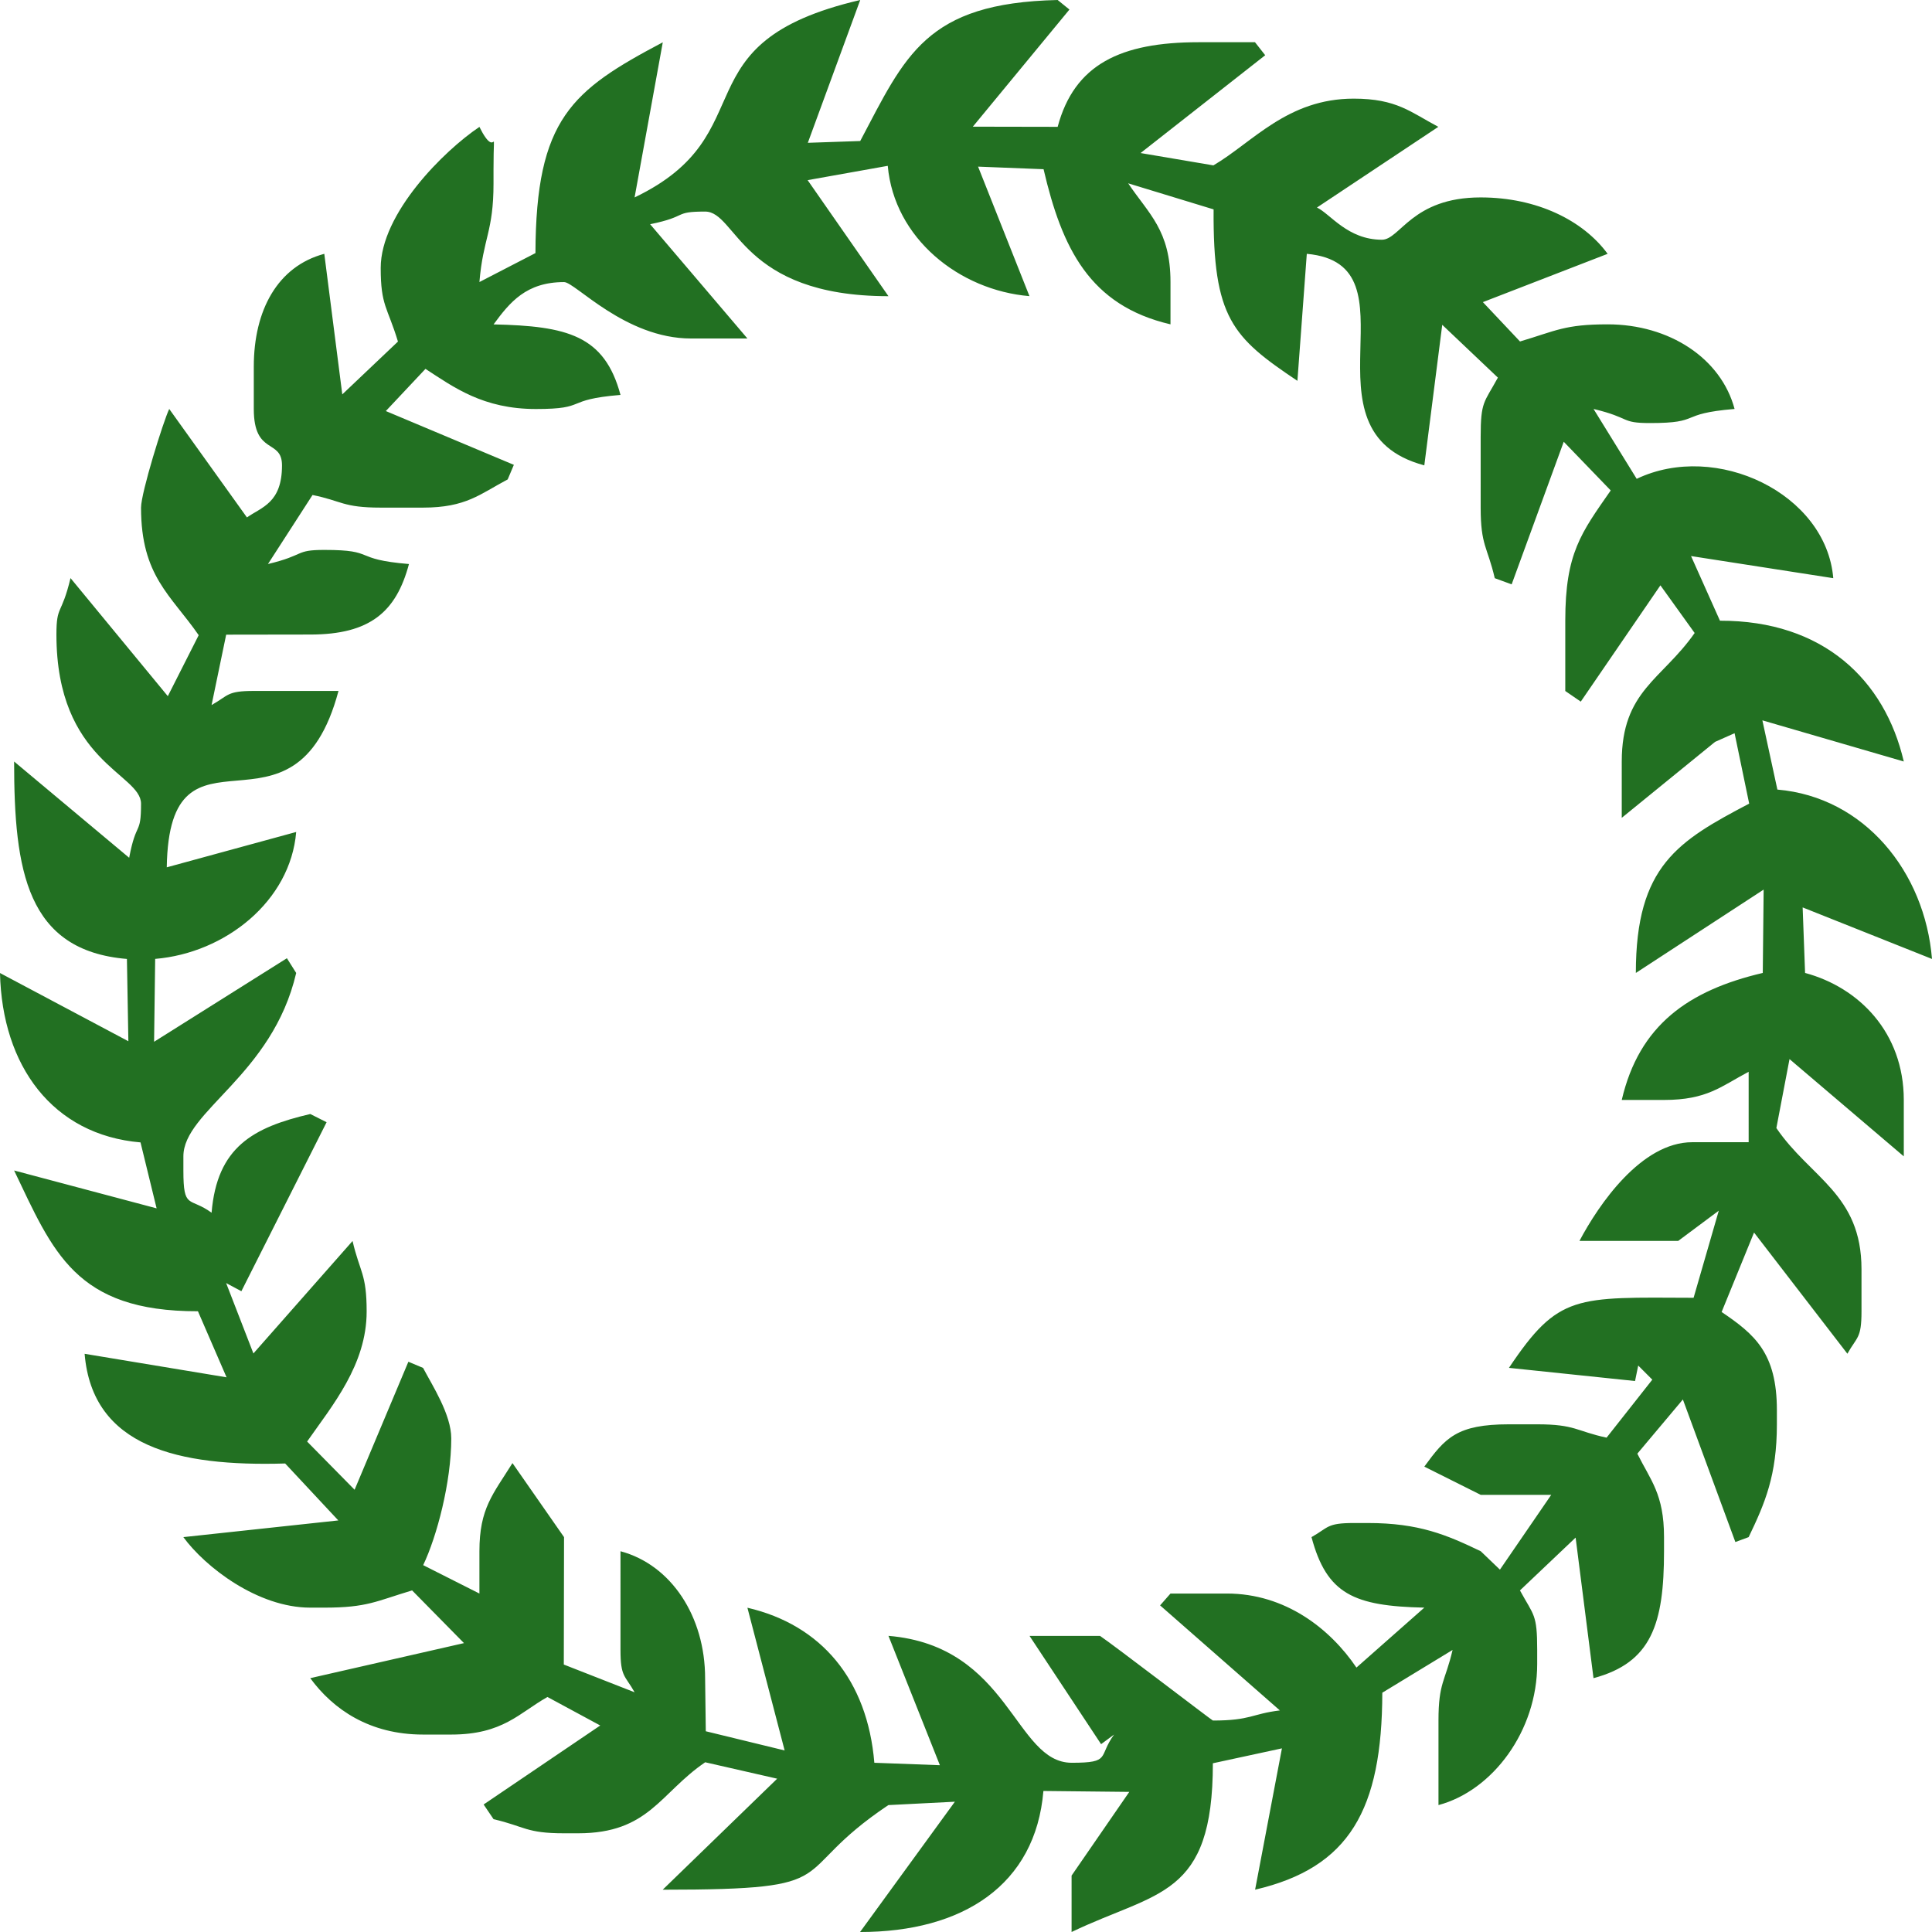 <svg xmlns="http://www.w3.org/2000/svg" width="1080" height="1080" viewBox="0 0 1080 1080"><g id="Слой_2" data-name="Слой 2"><g id="wreath05_6042537"><path id="wreath05_6042537-2" data-name="wreath05_6042537" d="M717.37 969.63c14-14-14 14 0 0zm110.37-134L796.2 819.85c11.7-16 18.1-23.65 47.3-23.65h15.77c21.29.0 21.74 3.77 38.82 7.46l25.56-32.42-7.88-7.89L914 772l-70.49-7.36c27.75-41.44 37.24-39.42 103.22-39.17l14.08-48.7-22.7 16.92H882.92c10.8-20.4 34.58-55.19 63.07-55.19h31.52V599.12c-15.48 8.19-23.24 15.76-47.29 15.76H906.57c9.76-41.91 37.36-61.28 78.83-71l.49-46.59-71.44 46.59c0-60 23.72-73.77 63.35-94.66l-8.16-39.35-10.92 4.85-52.15 42.45V425.69c0-39.58 22.54-45.74 40.75-71.84l-19.14-26.64-44.52 65L875 386.27V346.86c0-37.7 8.92-49 25.4-72.7l-26.26-27.22-29.12 79.72-9.44-3.45c-4.12-17.69-7.88-18.13-7.88-39.42V244.38c0-20.22 1.89-19.06 9.63-33.29l-31.11-29.52L796.2 260.14c-72.08-19.25-1.39-112.46-65.69-118.25l-5.25 71C689 188.58 678 177.92 678.41 117.05l-47.75-14.57c11.44 17.07 23.65 26.24 23.65 55.18v23.65c-45.17-10.52-60.64-42.46-70.95-86.72l-36.61-1.44 28.72 72.39c-39.21-3.26-75.61-32.29-79.21-72.84l-44.79 8 45.18 64.87c-82.54.0-84.78-47.3-102.49-47.3-18.05.0-9.16 2.68-30.73 7.07l54.38 63.88H386.28c-36.85.0-64.77-31.53-70.95-31.53-21.13.0-30.31 11.22-39.42 23.65 41.2.91 62 6.1 70.95 39.42-32.39 2.69-17.61 7.88-47.3 7.88-29.48.0-45.86-12.13-61.72-22.44l-22.16 23.58 71.57 30.07L283.8 268c-15.49 8.19-23.25 15.76-47.3 15.76H212.85c-21.3.0-21.74-3.77-38.15-7.05l-24.91 38.59c21.13-5.07 14.86-7.89 31.52-7.89 29.69.0 14.91 5.19 47.3 7.89-7.12 26.67-21.68 39.41-55.18 39.41l-47 .07-8.16 39.35c9.62-5.41 8.43-7.89 23.65-7.89h47.3c-24.69 92.46-94.6 8.33-96 98.6l72.35-19.76c-3.22 38.65-39.62 67.67-78.83 70.95l-.61 46.33 74.25-46.7 5.19 8.24c-13.32 57.19-63.06 77.19-63.06 102.49v7.89c0 22.19 3.4 14.59 15.76 23.64 3.06-36.71 23.16-47.72 55.18-55.18l9.12 4.59L134.93 721.8l-8.52-4.56 15.25 39.35 55.42-62.87c4.12 17.68 7.88 18.12 7.88 39.41.0 29.8-19.23 52.58-33.28 72.7l26.54 26.95 30.07-71.56 8.21 3.45c5.27 10 15.76 26.06 15.76 39.41.0 24.4-8.06 54.89-15.7 70.85L268 890.8V867.15c0-24 7.57-31.81 18.47-49.27l28.83 41.38-.13 71.23L354.75 946c-5.41-9.62-7.89-8.43-7.89-23.65V867.15c28.32 7.56 47.3 36.42 47.3 71l.38 29.63 44.08 10.73-20.81-79.78C459.1 908.3 484.9 939 488.76 985.4l36.64 1.36-28.75-72.31c68 5.65 70.46 70.95 102.47 70.95 22.21.0 14.6-3.41 23.65-15.77L615.52 975l-40-60.51h39.42c7.31 4.89 62.67 47.3 63.07 47.3 21.29.0 21.73-3.77 37.45-5.65L648.5 897.42l5.81-6.62h31.53c32.57.0 57.66 19.57 72.42 41.39l37.94-33.51c-39.36-.87-54.54-7.5-63.06-39.42 9.61-5.4 8.43-7.88 23.65-7.88h7.88c28.58.0 44 6.62 63.07 15.77l10.73 10.29 28.68-41.82zm-473-725.26 15.76-86.72c-50.73 26.84-70.95 42.51-71.18 117.83L268 157.66c2.05-24.66 7.88-28 7.88-55.18V94.59c0-30.14 2.42-2.86-7.88-23.65-19.82 13.28-55.18 48.39-55.18 78.84.0 21.29 3.76 21.73 9.64 41.16l-31.12 29.53-10.06-78.58c-26.11 7-39.41 31.52-39.41 63.07v23.65c0 26.16 15.77 16.46 15.77 31.53.0 21.08-11.39 23.32-19.6 29.11L94.6 228.61c-3.32 6.91-15.76 46.81-15.76 55.18.0 38.26 16.72 48.84 32.23 71.28L93.81 389.16l-54.39-66c-5.06 21.14-7.88 14.86-7.88 31.53.0 71.28 47.3 77.67 47.3 94.6.0 18.05-2.68 9.17-6.63 30.21L7.89 425.69c0 61.13 7.05 105.7 63.06 110.37l.81 46L0 543.93c1.16 51.88 29.43 90.49 78.55 94.68l9 36.87L7.89 654.31C29.63 699.63 41.94 733.13 110.65 733l16 36.93L47.3 756.78C51.65 809 99.74 819.85 159.41 818.1l29.71 31.83-86.63 9.33c12.27 16.75 41.59 39.42 70.94 39.42h7.88c24 0 28.84-3.58 49.06-9.63l29 29.46L173.43 938.1c12.83 17.5 33.2 31.53 63.07 31.53h15.76c28.95.0 38.11-12.22 53.78-21l29.5 15.93-65.19 44.16 5.56 8.22c17.69 4.12 18.13 7.88 39.42 7.88h7.88c39.58.0 45.74-22.53 71-39.7l40.24 9.18-64 62.06c105.79.0 67.46-8 126.14-47.3l37.19-1.89-53 72.84c57.42.0 98.11-26.27 102.49-78.84l48 .51-32.25 46.79V1080C647 1057 678 1060.91 678 985.68l38.61-8.34-15 79c52.82-12.31 70.95-44.76 71.11-110.11L812 922.33c-4.12 17.68-7.88 18.12-7.88 39.42v47.3c30.34-8.11 55.18-41.48 55.18-78.84v-7.88c0-20.22-1.89-19.05-9.63-33.28l31.11-29.53 10 78.58c32.4-8.66 39.42-30.25 39.42-71v-7.89c0-24-7.57-31.8-14.92-46.6l25.46-30.3L970.08 862l7.43-2.74c9.16-19.06 15.78-34.48 15.78-63.06v-7.88c0-32.09-12.45-42.41-30.89-54.91L980.52 689l52.18 67.74c5.4-9.61 7.89-8.43 7.89-23.65V709.48c0-42.07-28.64-51-47.59-78.9l7.35-38.54 63.88 54.38V614.88c0-37.72-25.12-62.92-55.18-71l-1.36-36.63L1080 536.06c-4-48.65-37.71-90.52-86.43-94.68l-8.39-38.7 79.05 23c-10.59-45.48-44.9-78.83-102.76-78.7L945.3 310.84l79.51 12.37c-3.93-47.33-65.45-76.73-109.89-55.54L890.8 228.61c21.14 5.06 14.86 7.88 31.54 7.88 29.69.0 14.9-5.19 47.3-7.88-7.56-28.32-36.42-47.3-70.95-47.3-24 0-28.84 3.58-49 9.58l-20.75-22 69.74-27c-13.68-18.66-39.5-31.53-71-31.53-38.4.0-45 23.65-55.18 23.65-19.19.0-28.87-14.48-36.31-18l67.84-45.11c-15.49-8.19-23.25-15.76-47.3-15.76-37.09.0-56.48 24.44-78.43 37.31l-40.71-6.9 69.67-54.68-5.71-7.27H670.07c-43.68.0-69.51 12.41-78.83 47.3l-47.42-.09 54-65.47L591.24.0c-73.9 1.64-85.16 31.2-110.37 78.83l-29.29 1L480.87.0C378.19 23.92 429.08 74.69 354.75 110.36z" fill="#227022" fill-rule="evenodd"/></g></g></svg>